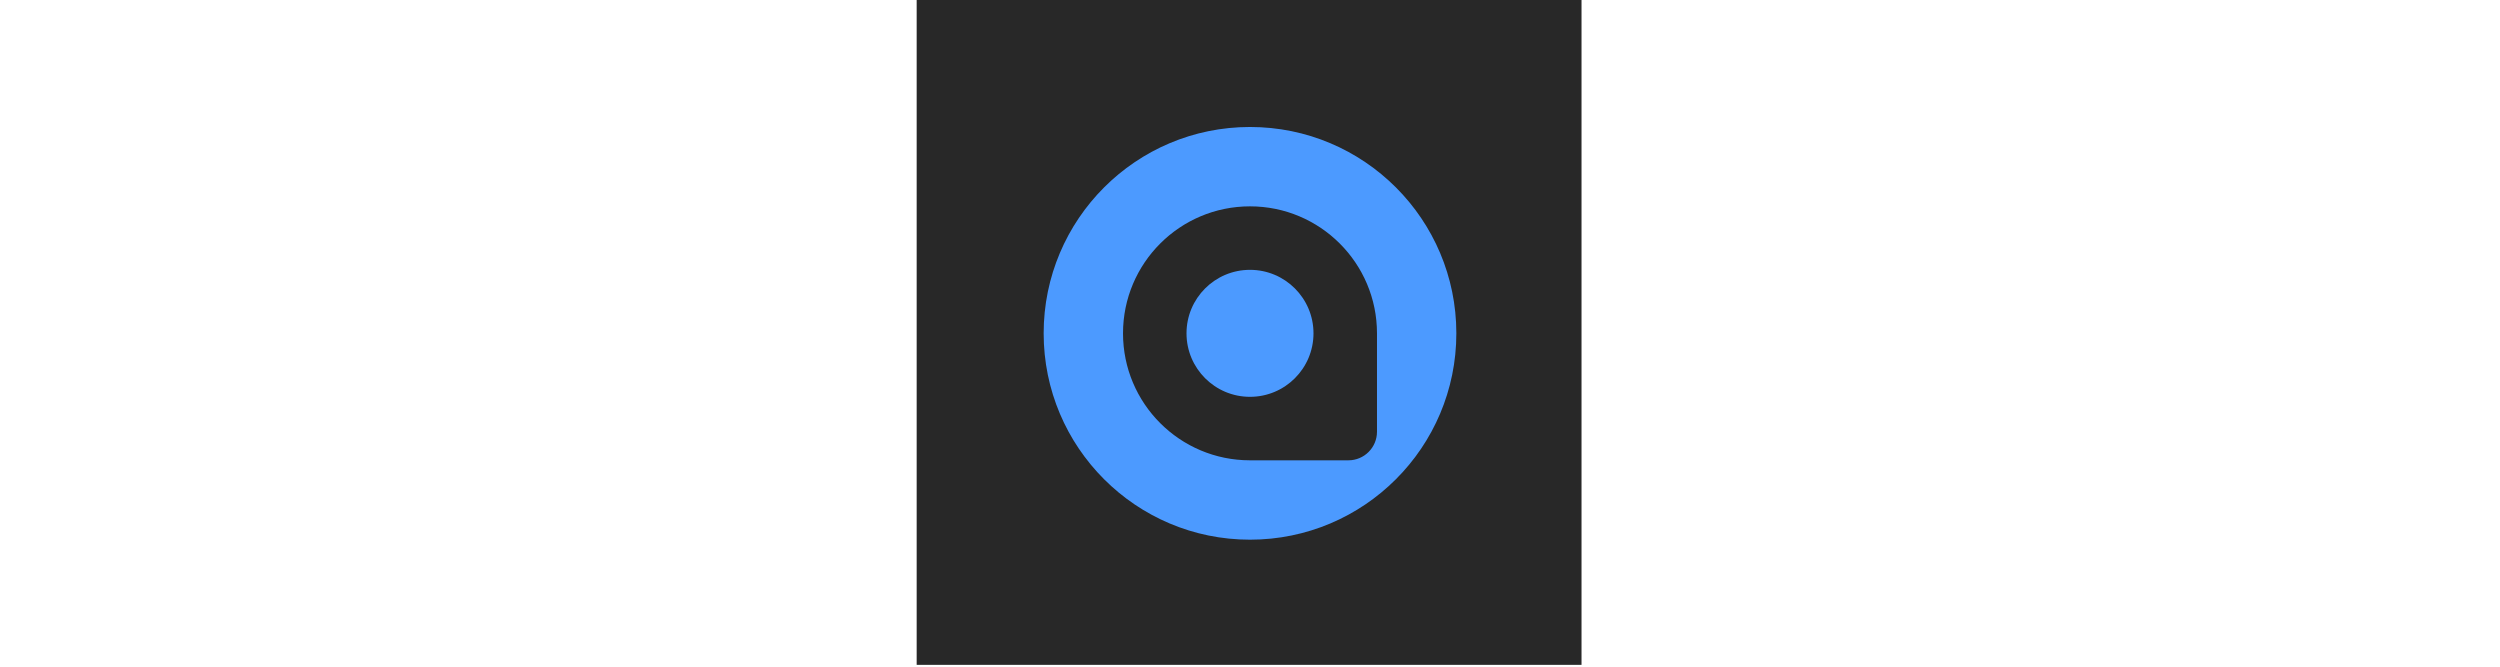 <svg width="210" height="56" viewBox="0 0 210 210" fill="none" xmlns="http://www.w3.org/2000/svg">
<rect width="209.43" height="209.43" fill="#282828"/>
<circle cx="105" cy="105" r="65" fill="#4C9AFF"/>
<path d="M65 105C65 82.909 82.909 65 105 65V65C127.091 65 145 82.909 145 105V136C145 140.971 140.971 145 136 145H105C82.909 145 65 127.091 65 105V105Z" fill="#282828"/>
<circle cx="105" cy="105" r="20" fill="#4C9AFF"/>
</svg>
